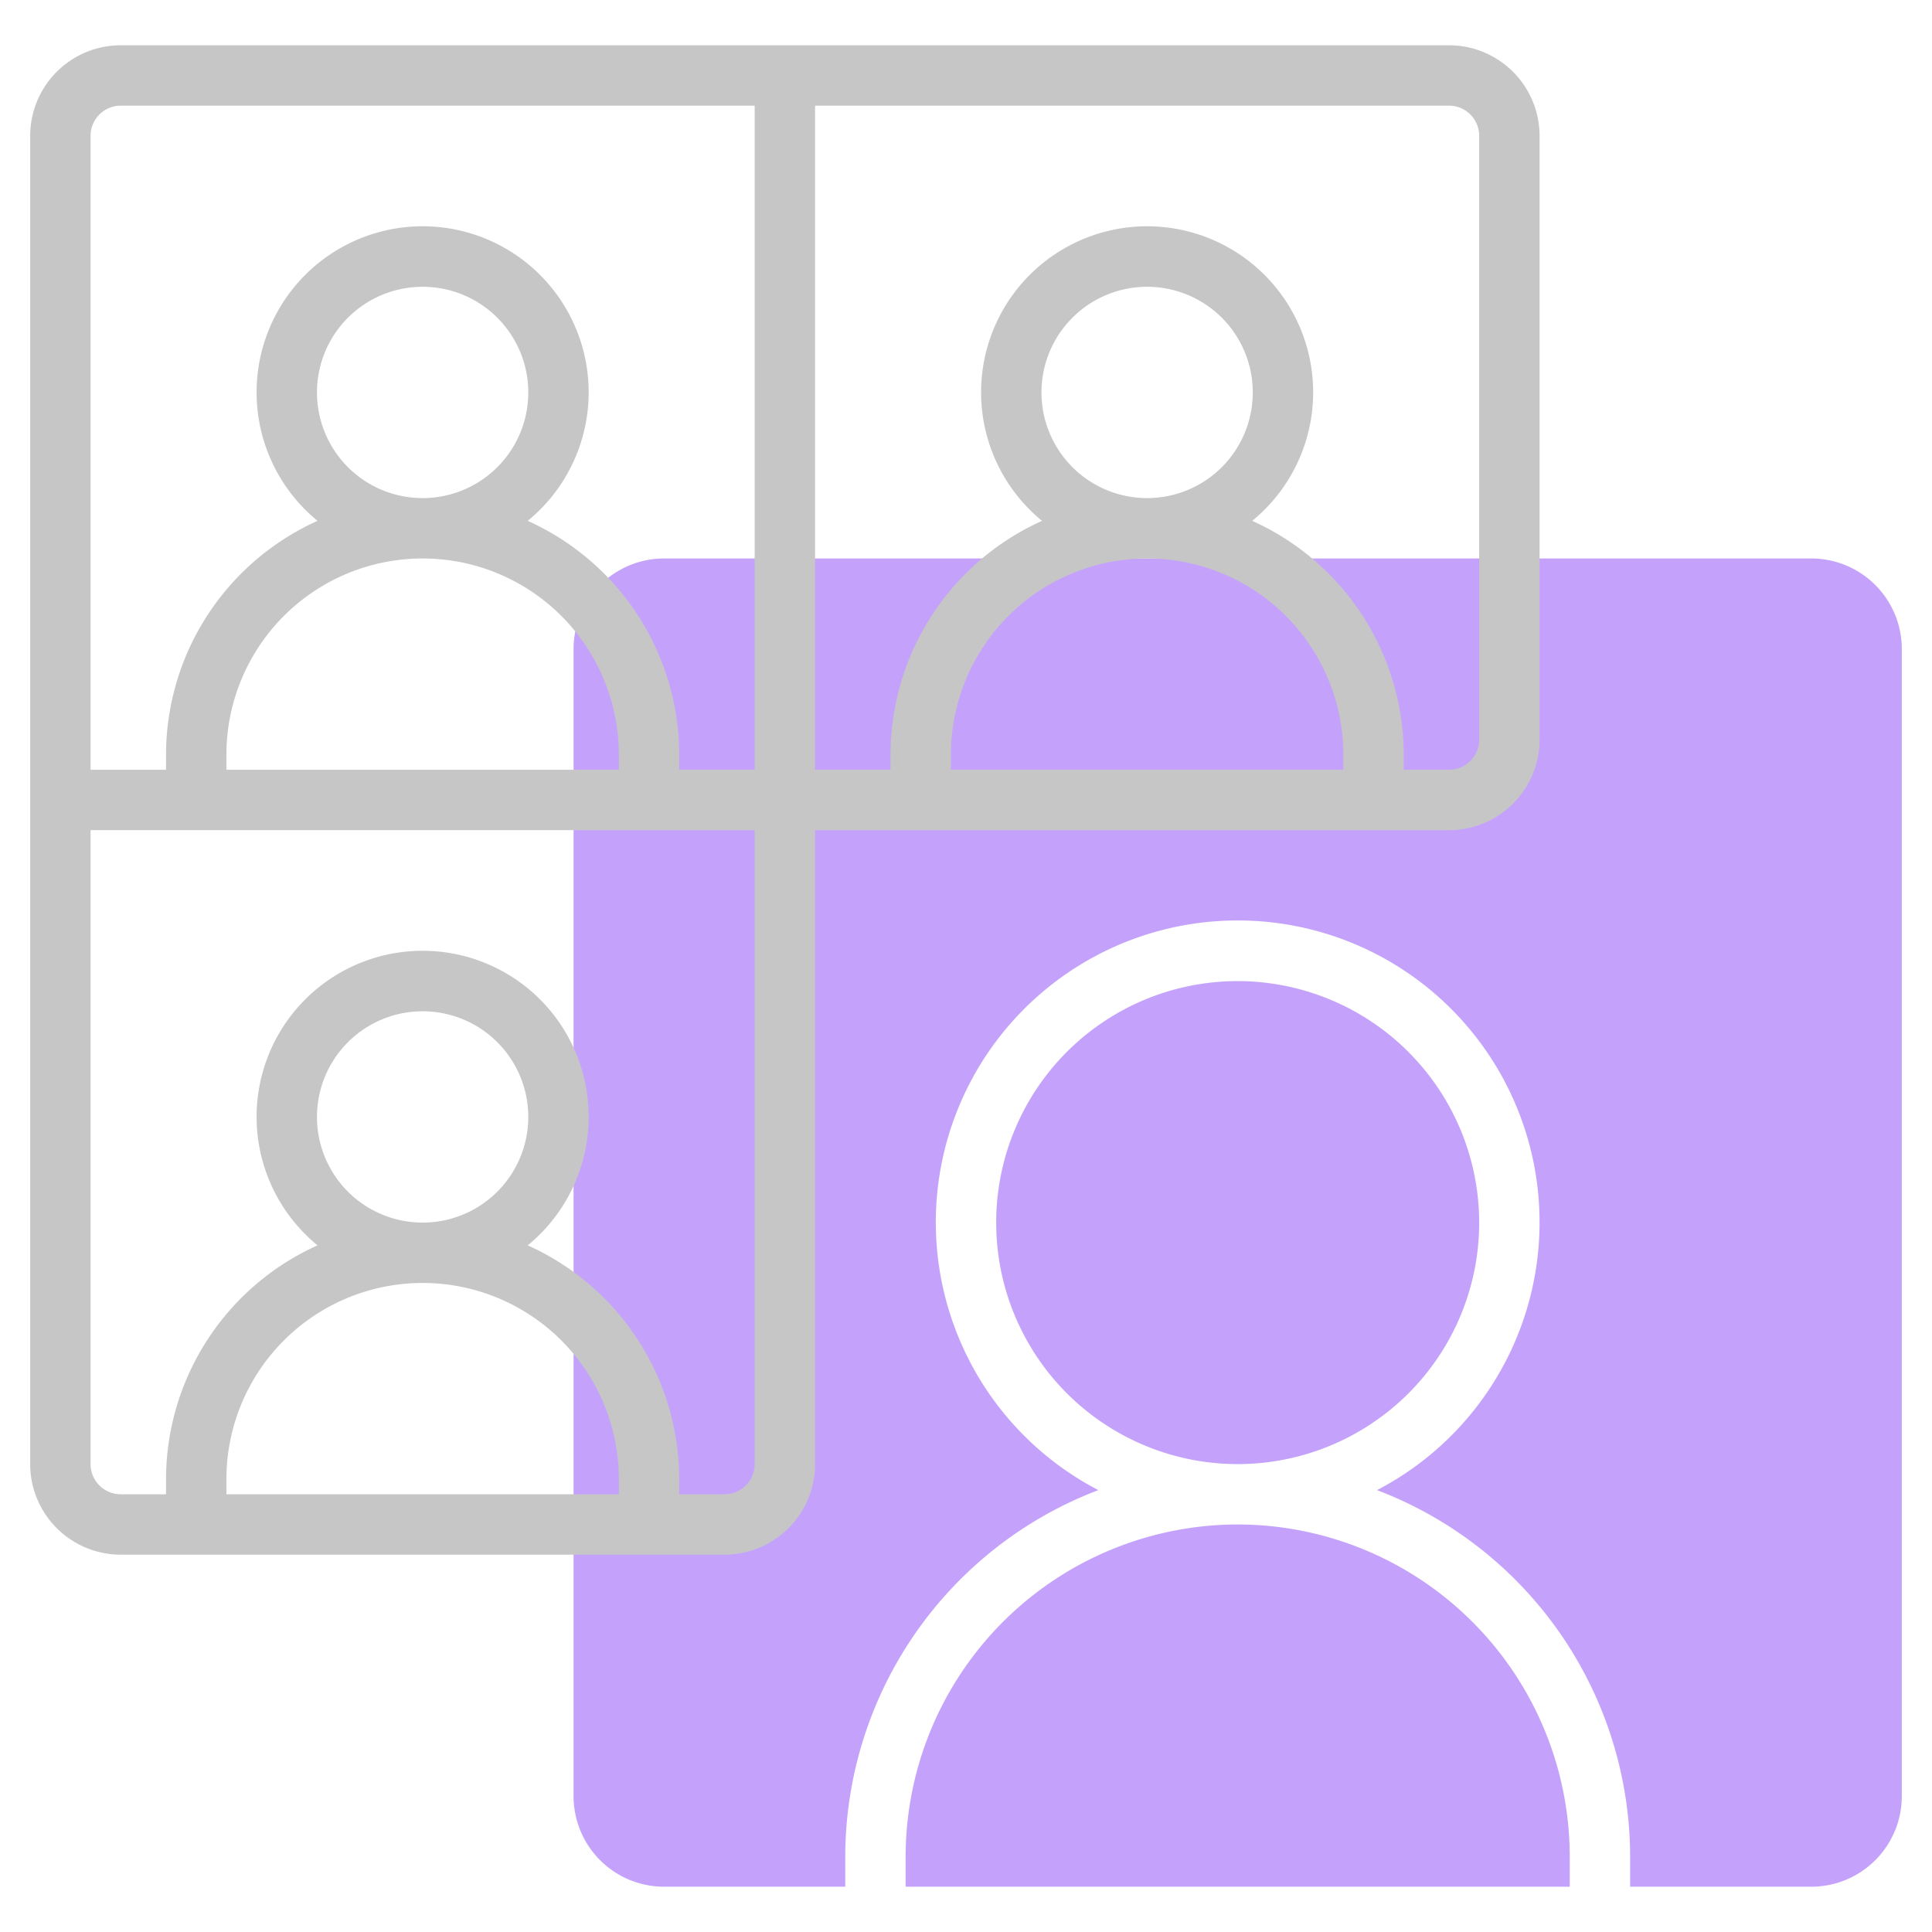 <?xml version="1.0"?>
<svg xmlns="http://www.w3.org/2000/svg" id="Line" width="512" height="512" viewBox="0 0 64 64"><path d="M63,21.5v38a3,3,0,0,1-3,3H54v-1a13.011,13.011,0,0,0-8.384-12.138,10,10,0,1,0-9.232,0A13.011,13.011,0,0,0,28,61.5v1H22a3,3,0,0,1-3-3v-38a3,3,0,0,1,3-3H60A3,3,0,0,1,63,21.5Zm-22,29a11.013,11.013,0,0,0-11,11v1H52v-1A11.013,11.013,0,0,0,41,50.5Zm0-18a8,8,0,1,0,8,8A8.009,8.009,0,0,0,41,32.5Z" style="fill:#c4a2fc"/><path d="M48,1.5H4a3,3,0,0,0-3,3v44a3,3,0,0,0,3,3H24a3,3,0,0,0,3-3v-21H48a3,3,0,0,0,3-3V4.5A3,3,0,0,0,48,1.5ZM4,3.5H25v22H22.5V25a8.506,8.506,0,0,0-5.019-7.746,5.5,5.5,0,1,0-6.962,0A8.506,8.506,0,0,0,5.5,25v.5H3V4.5A1,1,0,0,1,4,3.5ZM10.5,13A3.5,3.5,0,1,1,14,16.5,3.5,3.5,0,0,1,10.5,13Zm10,12.5H7.5V25a6.5,6.5,0,0,1,13,0ZM10.5,37A3.5,3.5,0,1,1,14,40.5,3.5,3.5,0,0,1,10.5,37Zm10,12.5H7.5V49a6.5,6.5,0,0,1,13,0Zm3.5,0H22.5V49a8.506,8.506,0,0,0-5.019-7.746,5.5,5.5,0,1,0-6.962,0A8.506,8.506,0,0,0,5.5,49v.5H4a1,1,0,0,1-1-1v-21H25v21A1,1,0,0,1,24,49.5ZM34.5,13A3.5,3.5,0,1,1,38,16.5,3.5,3.5,0,0,1,34.5,13Zm10,12.5h-13V25a6.5,6.5,0,0,1,13,0Zm4.5-1a1,1,0,0,1-1,1H46.5V25a8.506,8.506,0,0,0-5.019-7.746,5.5,5.5,0,1,0-6.962,0A8.506,8.506,0,0,0,29.5,25v.5H27V3.5H48a1,1,0,0,1,1,1Z" style="fill:#c6c6c7"/></svg>
